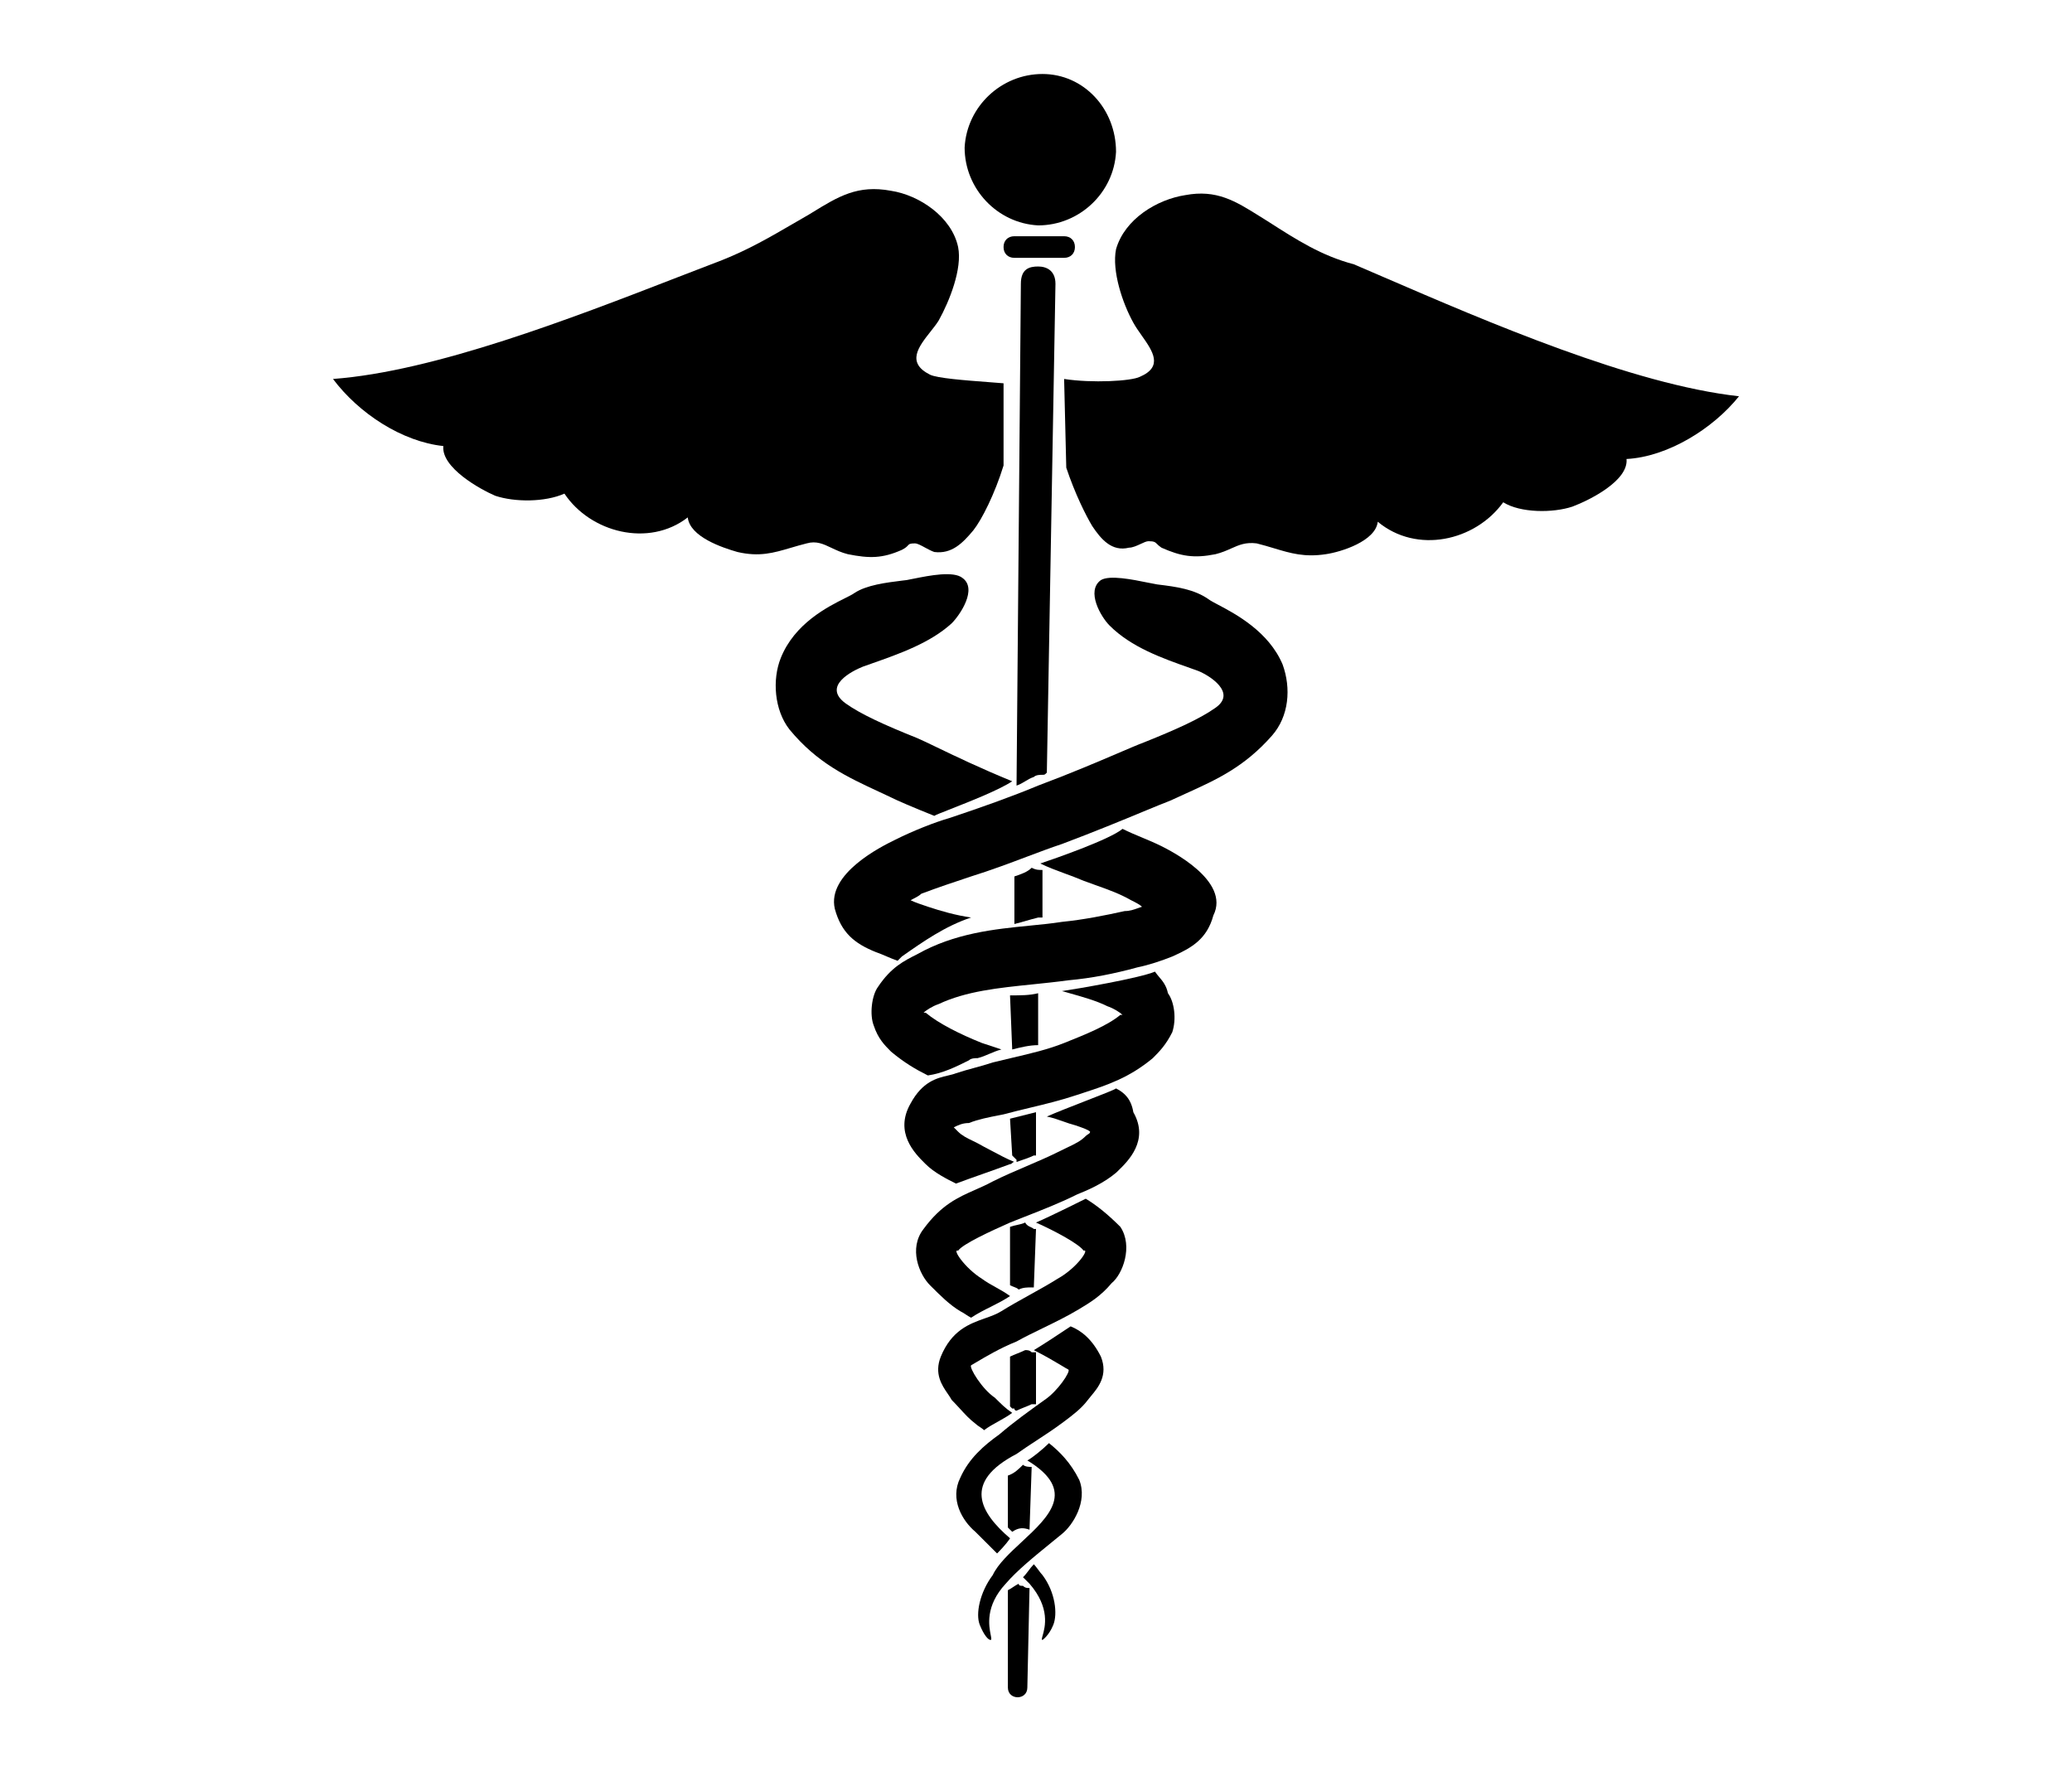<svg width="56" height="48" viewBox="0 0 56 48" fill="none" xmlns="http://www.w3.org/2000/svg">
<path d="M28.175 2C27.065 2 26.129 2.877 26.071 3.988C26.071 5.098 26.948 6.034 28.058 6.092C29.169 6.092 30.105 5.215 30.163 4.105C30.163 2.935 29.286 2 28.175 2Z" fill="black"/>
<path d="M28.76 6.385H27.415C27.24 6.385 27.123 6.502 27.123 6.677C27.123 6.852 27.24 6.969 27.415 6.969H28.76C28.935 6.969 29.052 6.852 29.052 6.677C29.052 6.502 28.935 6.385 28.76 6.385Z" fill="black"/>
<path d="M27.591 7.671C27.591 7.262 27.825 7.203 28.059 7.203C28.293 7.203 28.526 7.32 28.526 7.671L28.293 20.883C28.234 20.942 28.234 20.942 28.176 20.942C28.117 20.942 28 20.942 27.942 21C27.854 21.029 27.781 21.073 27.708 21.117C27.635 21.161 27.562 21.205 27.474 21.234L27.591 7.671Z" fill="black"/>
<path d="M27.357 28.366C27.591 28.307 27.825 28.249 28.058 28.249V26.846C27.825 26.904 27.591 26.904 27.298 26.904L27.357 28.366Z" fill="black"/>
<path d="M27.503 36.58C27.576 36.551 27.649 36.521 27.708 36.492C27.766 36.492 27.825 36.492 27.883 36.551H28V37.954H27.883C27.825 37.983 27.751 38.012 27.678 38.041C27.605 38.071 27.532 38.1 27.474 38.129C27.415 38.129 27.415 38.071 27.415 38.071H27.357L27.298 38.012V36.668C27.357 36.638 27.43 36.609 27.503 36.58Z" fill="black"/>
<path d="M27.24 39.883V41.286L27.357 41.403C27.532 41.286 27.649 41.286 27.825 41.345L27.883 39.649C27.825 39.649 27.708 39.649 27.649 39.591C27.532 39.708 27.416 39.825 27.24 39.883Z" fill="black"/>
<path d="M27.386 42.893C27.43 42.864 27.474 42.835 27.532 42.806C27.532 42.864 27.591 42.864 27.649 42.864C27.708 42.923 27.766 42.923 27.825 42.923L27.766 45.612C27.766 45.963 27.24 45.963 27.24 45.612V42.981C27.299 42.952 27.343 42.923 27.386 42.893Z" fill="black"/>
<path d="M27.941 33.218C27.92 33.197 27.89 33.183 27.858 33.168C27.804 33.144 27.744 33.116 27.708 33.043C27.642 33.076 27.576 33.09 27.5 33.107C27.441 33.12 27.375 33.134 27.298 33.16V34.738C27.343 34.761 27.379 34.775 27.41 34.786C27.46 34.805 27.496 34.819 27.532 34.855C27.649 34.797 27.766 34.797 27.883 34.797H27.941L28 33.218H27.941Z" fill="black"/>
<path d="M27.474 31.348L27.357 31.231L27.298 30.237L28 30.061V31.231H27.941C27.825 31.289 27.649 31.348 27.474 31.406L27.474 31.348Z" fill="black"/>
<path d="M27.416 23.689V24.975C27.532 24.946 27.635 24.917 27.737 24.887C27.839 24.858 27.942 24.829 28.059 24.8H28.175V23.514C28.059 23.514 28 23.514 27.883 23.455C27.766 23.572 27.591 23.631 27.416 23.689Z" fill="black"/>
<path d="M25.146 8.967C24.83 9.367 24.486 9.802 25.135 10.127C25.327 10.222 26.067 10.279 26.714 10.328C26.857 10.339 26.996 10.35 27.123 10.36V12.582C26.889 13.342 26.538 14.043 26.305 14.336C26.012 14.687 25.72 14.979 25.252 14.92C25.177 14.895 25.09 14.848 25.006 14.803C24.897 14.743 24.793 14.687 24.726 14.687C24.591 14.687 24.573 14.706 24.537 14.745C24.51 14.774 24.474 14.812 24.375 14.862C23.849 15.096 23.498 15.096 22.914 14.979C22.742 14.936 22.602 14.869 22.472 14.808C22.25 14.702 22.062 14.613 21.803 14.687C21.649 14.725 21.508 14.767 21.375 14.806C20.904 14.945 20.525 15.057 19.932 14.92C19.523 14.803 18.646 14.511 18.588 13.985C17.535 14.803 15.957 14.394 15.255 13.342C14.729 13.576 13.911 13.576 13.385 13.4C12.975 13.225 11.923 12.64 11.982 12.056C10.871 11.939 9.702 11.179 9 10.243C11.745 10.04 15.463 8.599 18.308 7.496C18.734 7.331 19.142 7.173 19.523 7.028C20.24 6.741 20.8 6.416 21.428 6.051C21.568 5.969 21.712 5.886 21.861 5.8L21.938 5.753C22.658 5.31 23.179 4.988 24.083 5.157C24.843 5.274 25.72 5.859 25.895 6.677C26.012 7.262 25.662 8.139 25.369 8.665C25.309 8.762 25.228 8.863 25.146 8.967Z" fill="black"/>
<path d="M34.255 5.976C34.183 5.931 34.113 5.888 34.045 5.845C33.392 5.436 32.88 5.115 32.034 5.274C31.274 5.391 30.397 5.917 30.163 6.736C30.046 7.32 30.338 8.197 30.631 8.723C30.693 8.836 30.774 8.951 30.855 9.066C31.153 9.489 31.45 9.909 30.806 10.185C30.572 10.302 29.52 10.36 28.76 10.243L28.818 12.64C29.052 13.342 29.345 13.927 29.52 14.219C29.754 14.569 30.046 14.92 30.514 14.803C30.61 14.803 30.725 14.75 30.827 14.703C30.911 14.663 30.987 14.628 31.04 14.628C31.196 14.628 31.222 14.654 31.274 14.706C31.3 14.732 31.332 14.764 31.391 14.803C31.917 15.037 32.268 15.096 32.852 14.979C33.025 14.936 33.157 14.877 33.28 14.822C33.489 14.729 33.668 14.65 33.963 14.687C34.133 14.729 34.286 14.775 34.432 14.819C34.884 14.955 35.258 15.067 35.834 14.979C36.243 14.92 37.178 14.628 37.237 14.102C38.289 14.979 39.868 14.628 40.628 13.576C41.095 13.868 41.972 13.868 42.498 13.693C42.966 13.517 44.018 12.991 43.96 12.406C45.071 12.348 46.298 11.588 47 10.711C44.114 10.39 40.201 8.702 37.363 7.476C37.096 7.361 36.839 7.25 36.594 7.145C35.717 6.911 35.074 6.502 34.255 5.976Z" fill="black"/>
<path d="M23.323 18.018C23.031 18.135 22.212 18.544 22.855 19.012C23.265 19.305 23.908 19.597 24.785 19.948C24.918 20.005 25.101 20.093 25.331 20.204C25.808 20.434 26.489 20.762 27.357 21.117C27.005 21.351 26.21 21.664 25.704 21.863C25.452 21.962 25.272 22.033 25.252 22.052C24.668 21.818 24.259 21.643 24.025 21.526C23.94 21.486 23.856 21.447 23.773 21.408C22.882 20.994 22.084 20.623 21.335 19.714C20.926 19.188 20.868 18.369 21.102 17.785C21.476 16.849 22.374 16.4 22.838 16.168C22.954 16.11 23.043 16.066 23.089 16.031C23.417 15.812 23.949 15.747 24.399 15.691L24.492 15.68C24.551 15.67 24.624 15.655 24.706 15.639C25.119 15.556 25.769 15.427 26.012 15.621C26.422 15.914 25.954 16.615 25.72 16.849C25.138 17.379 24.316 17.668 23.558 17.935L23.556 17.936C23.478 17.963 23.4 17.991 23.323 18.018Z" fill="black"/>
<path d="M27.942 42.28C27.883 42.339 27.839 42.397 27.796 42.456C27.752 42.514 27.708 42.573 27.649 42.631L27.825 42.806C28.392 43.461 28.243 43.985 28.179 44.209C28.158 44.285 28.146 44.326 28.176 44.326C28.176 44.326 28.351 44.209 28.468 43.917C28.585 43.625 28.526 43.04 28.176 42.573C28.146 42.543 28.102 42.485 28.059 42.426C28.015 42.368 27.971 42.309 27.942 42.28Z" fill="black"/>
<path d="M28.936 35.85C29.228 35.967 29.52 36.2 29.754 36.668C29.955 37.171 29.681 37.501 29.488 37.732C29.457 37.769 29.428 37.804 29.403 37.837C29.228 38.071 28.994 38.246 28.76 38.422C28.492 38.623 28.243 38.786 28.002 38.943C27.823 39.06 27.648 39.174 27.474 39.299C26.013 40.059 26.48 40.877 27.299 41.579C27.182 41.754 27.006 41.93 26.948 41.988L26.363 41.404C26.013 41.111 25.662 40.526 25.954 39.942C26.188 39.416 26.597 39.065 27.006 38.773C27.416 38.422 27.825 38.13 28.234 37.837C28.585 37.603 28.936 37.077 28.877 37.019C28.838 36.999 28.773 36.96 28.687 36.908C28.513 36.804 28.254 36.649 27.942 36.493C28.234 36.317 28.585 36.083 28.936 35.85Z" fill="black"/>
<path d="M30.163 29.419C30.133 29.45 29.764 29.593 29.344 29.756C28.964 29.904 28.543 30.068 28.293 30.179C28.461 30.213 28.61 30.266 28.75 30.316C28.854 30.353 28.953 30.388 29.053 30.413C29.228 30.471 29.403 30.53 29.462 30.588C29.462 30.624 29.439 30.638 29.409 30.657C29.39 30.669 29.367 30.683 29.345 30.705C29.208 30.842 29.071 30.908 28.851 31.013C28.789 31.043 28.72 31.076 28.643 31.114C28.351 31.261 28.044 31.392 27.737 31.524C27.43 31.655 27.123 31.787 26.831 31.933C26.669 32.021 26.511 32.091 26.355 32.16C25.89 32.365 25.442 32.563 24.96 33.219C24.551 33.745 24.843 34.447 25.136 34.739C25.428 35.031 25.662 35.265 25.954 35.441C26.013 35.47 26.056 35.499 26.1 35.528C26.144 35.557 26.188 35.587 26.246 35.616C26.422 35.499 26.597 35.411 26.773 35.324C26.948 35.236 27.123 35.148 27.299 35.031C27.182 34.944 27.05 34.87 26.919 34.797C26.787 34.724 26.656 34.651 26.539 34.564C26.071 34.271 25.72 33.745 25.896 33.804C26.013 33.628 26.773 33.277 27.299 33.044C27.427 32.992 27.558 32.941 27.691 32.889C28.163 32.704 28.655 32.512 29.111 32.284C29.403 32.167 29.813 31.991 30.163 31.699C30.18 31.683 30.198 31.665 30.219 31.645C30.489 31.382 31.066 30.823 30.631 30.062C30.573 29.711 30.397 29.536 30.163 29.419Z" fill="black"/>
<path d="M30.865 22.637C31.04 22.71 31.215 22.783 31.391 22.871C31.625 22.988 33.262 23.806 32.794 24.742C32.619 25.385 32.209 25.619 31.683 25.853C31.391 25.97 31.04 26.086 30.748 26.145C30.105 26.32 29.52 26.437 28.877 26.496C28.547 26.541 28.222 26.574 27.903 26.607C26.977 26.702 26.109 26.791 25.369 27.139C25.194 27.197 25.019 27.314 24.96 27.373H25.019C25.369 27.665 25.954 27.957 26.539 28.191L27.065 28.366C26.948 28.396 26.846 28.439 26.743 28.483C26.641 28.527 26.539 28.571 26.422 28.6C26.363 28.6 26.246 28.6 26.188 28.659C25.837 28.834 25.486 29.009 25.077 29.068C24.726 28.892 24.434 28.717 24.083 28.425C23.908 28.25 23.732 28.074 23.616 27.723C23.499 27.431 23.557 26.905 23.732 26.671C24.083 26.145 24.434 25.97 24.785 25.794C25.801 25.22 26.883 25.113 27.831 25.019C28.138 24.989 28.43 24.96 28.702 24.917C29.286 24.859 29.871 24.742 30.397 24.625C30.536 24.625 30.638 24.588 30.762 24.544C30.794 24.532 30.828 24.52 30.865 24.508C30.806 24.45 30.689 24.391 30.572 24.333C30.263 24.156 29.953 24.046 29.619 23.927C29.511 23.889 29.4 23.849 29.286 23.806C29.113 23.732 28.941 23.669 28.772 23.607C28.542 23.522 28.32 23.44 28.117 23.339C28.468 23.222 29.988 22.696 30.339 22.403C30.514 22.491 30.689 22.564 30.865 22.637Z" fill="black"/>
<path d="M28.351 39.006C28.175 39.181 27.883 39.415 27.766 39.474C29.11 40.288 28.354 40.989 27.614 41.676C27.292 41.975 26.973 42.271 26.831 42.572C26.48 43.04 26.363 43.624 26.48 43.917C26.597 44.209 26.714 44.326 26.772 44.326C26.803 44.326 26.793 44.278 26.776 44.191C26.728 43.949 26.621 43.409 27.181 42.806C27.486 42.451 27.922 42.096 28.452 41.664L28.455 41.662C28.535 41.597 28.617 41.53 28.701 41.461C28.994 41.227 29.403 40.584 29.169 40C28.935 39.532 28.643 39.24 28.351 39.006Z" fill="black"/>
<path d="M28 33.044C28.409 32.868 29.344 32.4 29.344 32.4C29.637 32.576 29.929 32.81 30.28 33.16C30.631 33.687 30.338 34.447 30.046 34.68C29.753 35.031 29.461 35.206 29.169 35.382C28.834 35.583 28.498 35.746 28.174 35.903C27.933 36.02 27.698 36.134 27.474 36.259C27.029 36.437 26.618 36.682 26.395 36.815C26.325 36.857 26.274 36.888 26.246 36.902C26.187 36.96 26.538 37.545 26.889 37.779C27.064 37.954 27.181 38.071 27.357 38.188C27.24 38.276 27.108 38.349 26.977 38.422C26.845 38.495 26.713 38.568 26.597 38.656C26.567 38.627 26.523 38.597 26.48 38.568C26.436 38.539 26.392 38.51 26.363 38.48C26.209 38.365 26.081 38.225 25.945 38.076C25.873 37.998 25.8 37.918 25.72 37.837C25.695 37.789 25.658 37.735 25.617 37.675C25.46 37.447 25.242 37.131 25.427 36.668C25.723 35.951 26.2 35.782 26.619 35.633C26.781 35.576 26.934 35.522 27.064 35.44C27.298 35.294 27.561 35.148 27.824 35.002C28.087 34.856 28.351 34.71 28.584 34.563C29.11 34.271 29.461 33.745 29.286 33.803C29.169 33.628 28.526 33.277 28 33.044Z" fill="black"/>
<path d="M31.215 26.262C30.806 26.437 29.111 26.729 28.701 26.788C28.764 26.806 28.827 26.823 28.892 26.841C29.25 26.942 29.632 27.048 29.929 27.197C30.105 27.256 30.28 27.372 30.338 27.431H30.28C29.929 27.723 29.345 27.957 28.76 28.191C28.325 28.365 27.857 28.474 27.357 28.591C27.185 28.631 27.01 28.672 26.831 28.717C26.655 28.776 26.495 28.819 26.334 28.863C26.173 28.907 26.012 28.951 25.837 29.009C25.774 29.034 25.701 29.051 25.621 29.07C25.325 29.139 24.931 29.23 24.609 29.828C24.16 30.614 24.736 31.185 24.989 31.436L25.018 31.465C25.252 31.699 25.603 31.874 25.837 31.991C26.071 31.903 26.319 31.816 26.568 31.728C26.816 31.64 27.065 31.552 27.298 31.465C27.328 31.465 27.342 31.45 27.357 31.436C27.372 31.421 27.386 31.406 27.415 31.406C27.216 31.326 27.016 31.219 26.835 31.122C26.751 31.077 26.671 31.034 26.597 30.997C26.486 30.931 26.384 30.881 26.29 30.835C26.136 30.761 26.004 30.697 25.895 30.588L25.778 30.471C25.895 30.413 26.012 30.354 26.188 30.354C26.439 30.253 26.734 30.196 26.997 30.145C27.04 30.137 27.082 30.128 27.123 30.12C27.356 30.057 27.589 30.001 27.825 29.944C28.24 29.845 28.663 29.743 29.111 29.594C29.175 29.573 29.239 29.552 29.302 29.531C29.93 29.325 30.52 29.131 31.157 28.6C31.332 28.425 31.508 28.249 31.683 27.899C31.8 27.548 31.741 27.08 31.566 26.846C31.524 26.639 31.424 26.519 31.327 26.405C31.288 26.358 31.249 26.312 31.215 26.262Z" fill="black"/>
<path d="M31.314 15.801C31.772 15.858 32.28 15.921 32.677 16.206C32.723 16.24 32.81 16.286 32.923 16.346C33.386 16.59 34.289 17.067 34.665 17.959C34.899 18.602 34.84 19.362 34.373 19.889C33.626 20.735 32.879 21.072 32.061 21.443C31.918 21.507 31.773 21.573 31.625 21.642C31.454 21.707 31.204 21.81 30.888 21.941C30.34 22.168 29.591 22.478 28.702 22.812C28.41 22.909 28.098 23.026 27.766 23.151C27.3 23.327 26.793 23.518 26.246 23.689C25.72 23.864 25.369 23.981 24.902 24.156C24.843 24.215 24.726 24.273 24.61 24.332C24.726 24.39 24.902 24.448 25.077 24.507C25.428 24.624 25.837 24.741 26.246 24.799C25.545 25.033 24.96 25.442 24.376 25.852L24.259 25.969C24.171 25.939 24.069 25.895 23.966 25.852C23.864 25.808 23.762 25.764 23.674 25.735C23.09 25.501 22.739 25.209 22.563 24.566C22.339 23.611 23.84 22.872 24.166 22.712C24.18 22.705 24.191 22.699 24.2 22.695C24.668 22.461 25.253 22.227 25.662 22.11C26.539 21.818 27.357 21.526 28.059 21.233C28.948 20.9 29.673 20.59 30.204 20.363C30.511 20.232 30.752 20.128 30.923 20.064C31.8 19.713 32.443 19.421 32.853 19.129C33.437 18.719 32.677 18.252 32.385 18.135C32.317 18.11 32.248 18.086 32.178 18.061C31.413 17.791 30.577 17.497 29.988 16.907C29.754 16.673 29.345 15.972 29.754 15.679C29.991 15.537 30.611 15.664 31.024 15.748C31.122 15.768 31.207 15.785 31.274 15.796C31.287 15.798 31.301 15.8 31.314 15.801Z" fill="black"/>
</svg>
